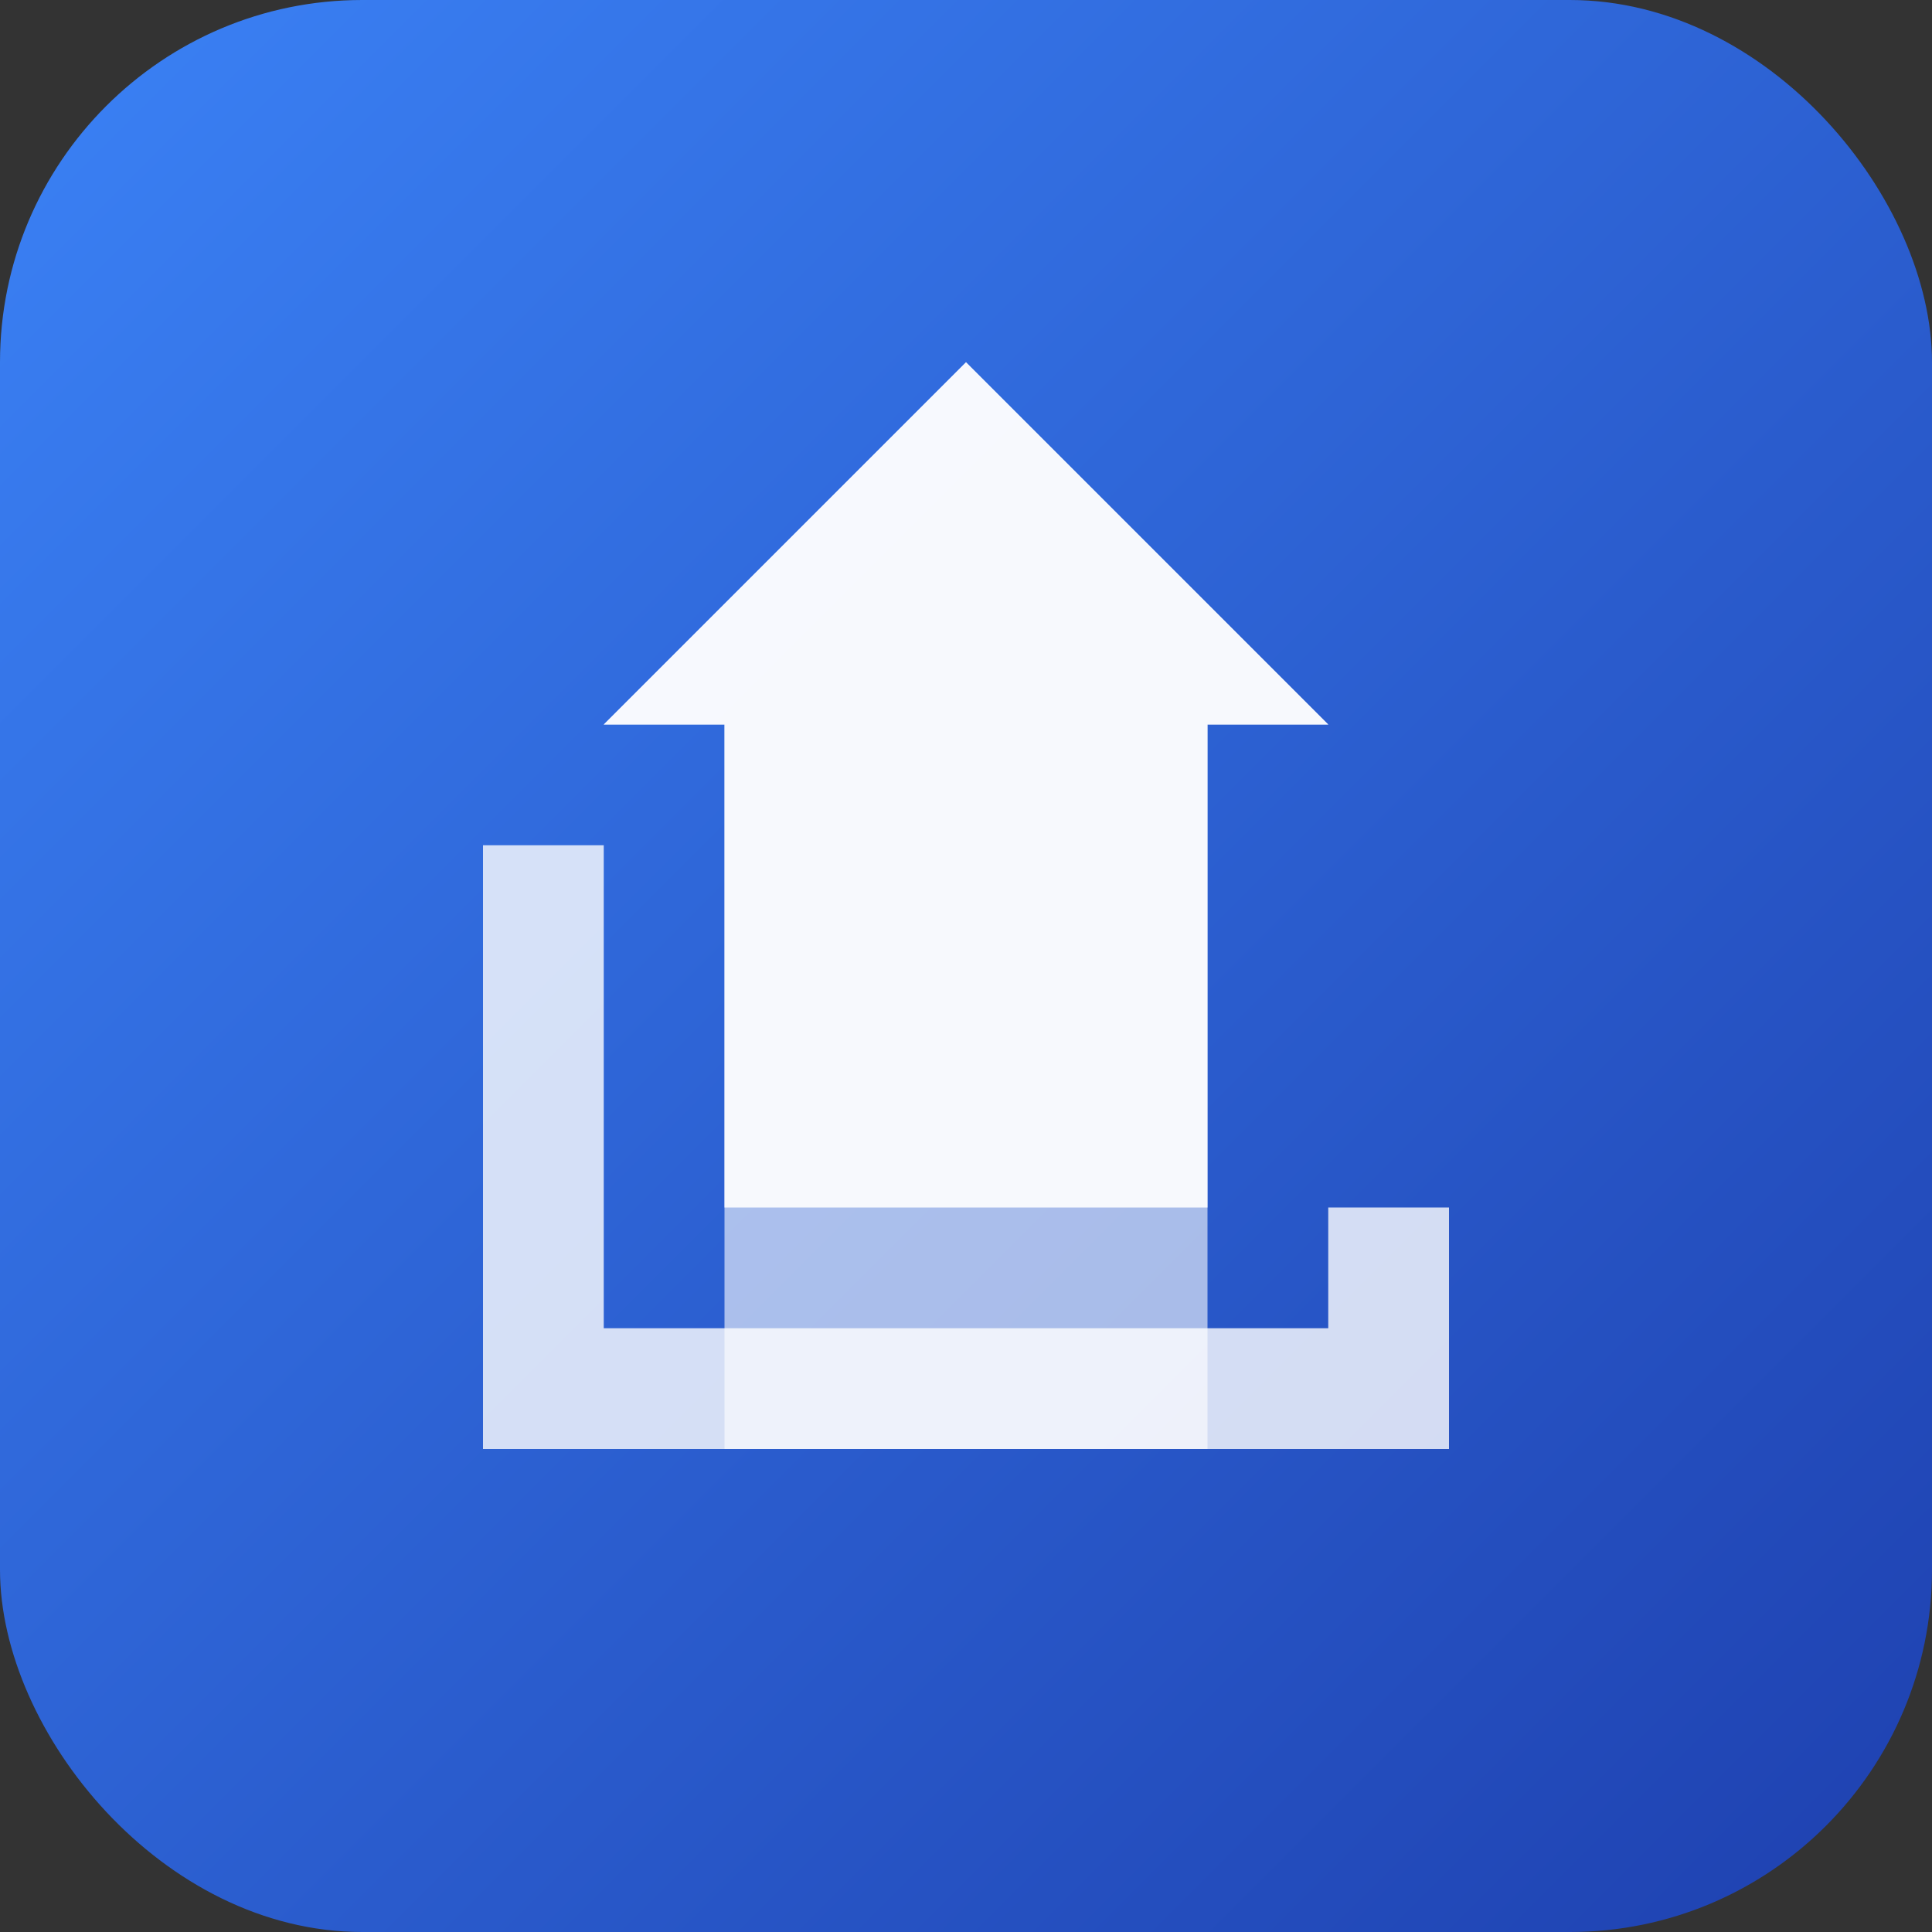 <svg xmlns="http://www.w3.org/2000/svg" viewBox="0 0 64 64">
  <rect x="0" y="0" width="64" height="64" fill="#333333" stroke="none"/>
  <defs>
    <linearGradient id="grad" x1="0%" y1="0%" x2="100%" y2="100%">
      <stop offset="0%" style="stop-color:#3b82f6;stop-opacity:1" />
      <stop offset="100%" style="stop-color:#1e40af;stop-opacity:1" />
    </linearGradient>
  </defs>
  <rect width="64" height="64" rx="12" fill="url(#grad)"/>
  <path d="M32 12 L44 24 L40 24 L40 40 L24 40 L24 24 L20 24 Z" fill="white" opacity="0.9"/>
  <path d="M32 12 L44 24 L40 24 L40 48 L24 48 L24 24 L20 24 Z" fill="white" opacity="0.6"/>
  <path d="M16 28 L20 28 L20 44 L44 44 L44 40 L48 40 L48 48 L16 48 Z" fill="white" opacity="0.8"/>
</svg>

